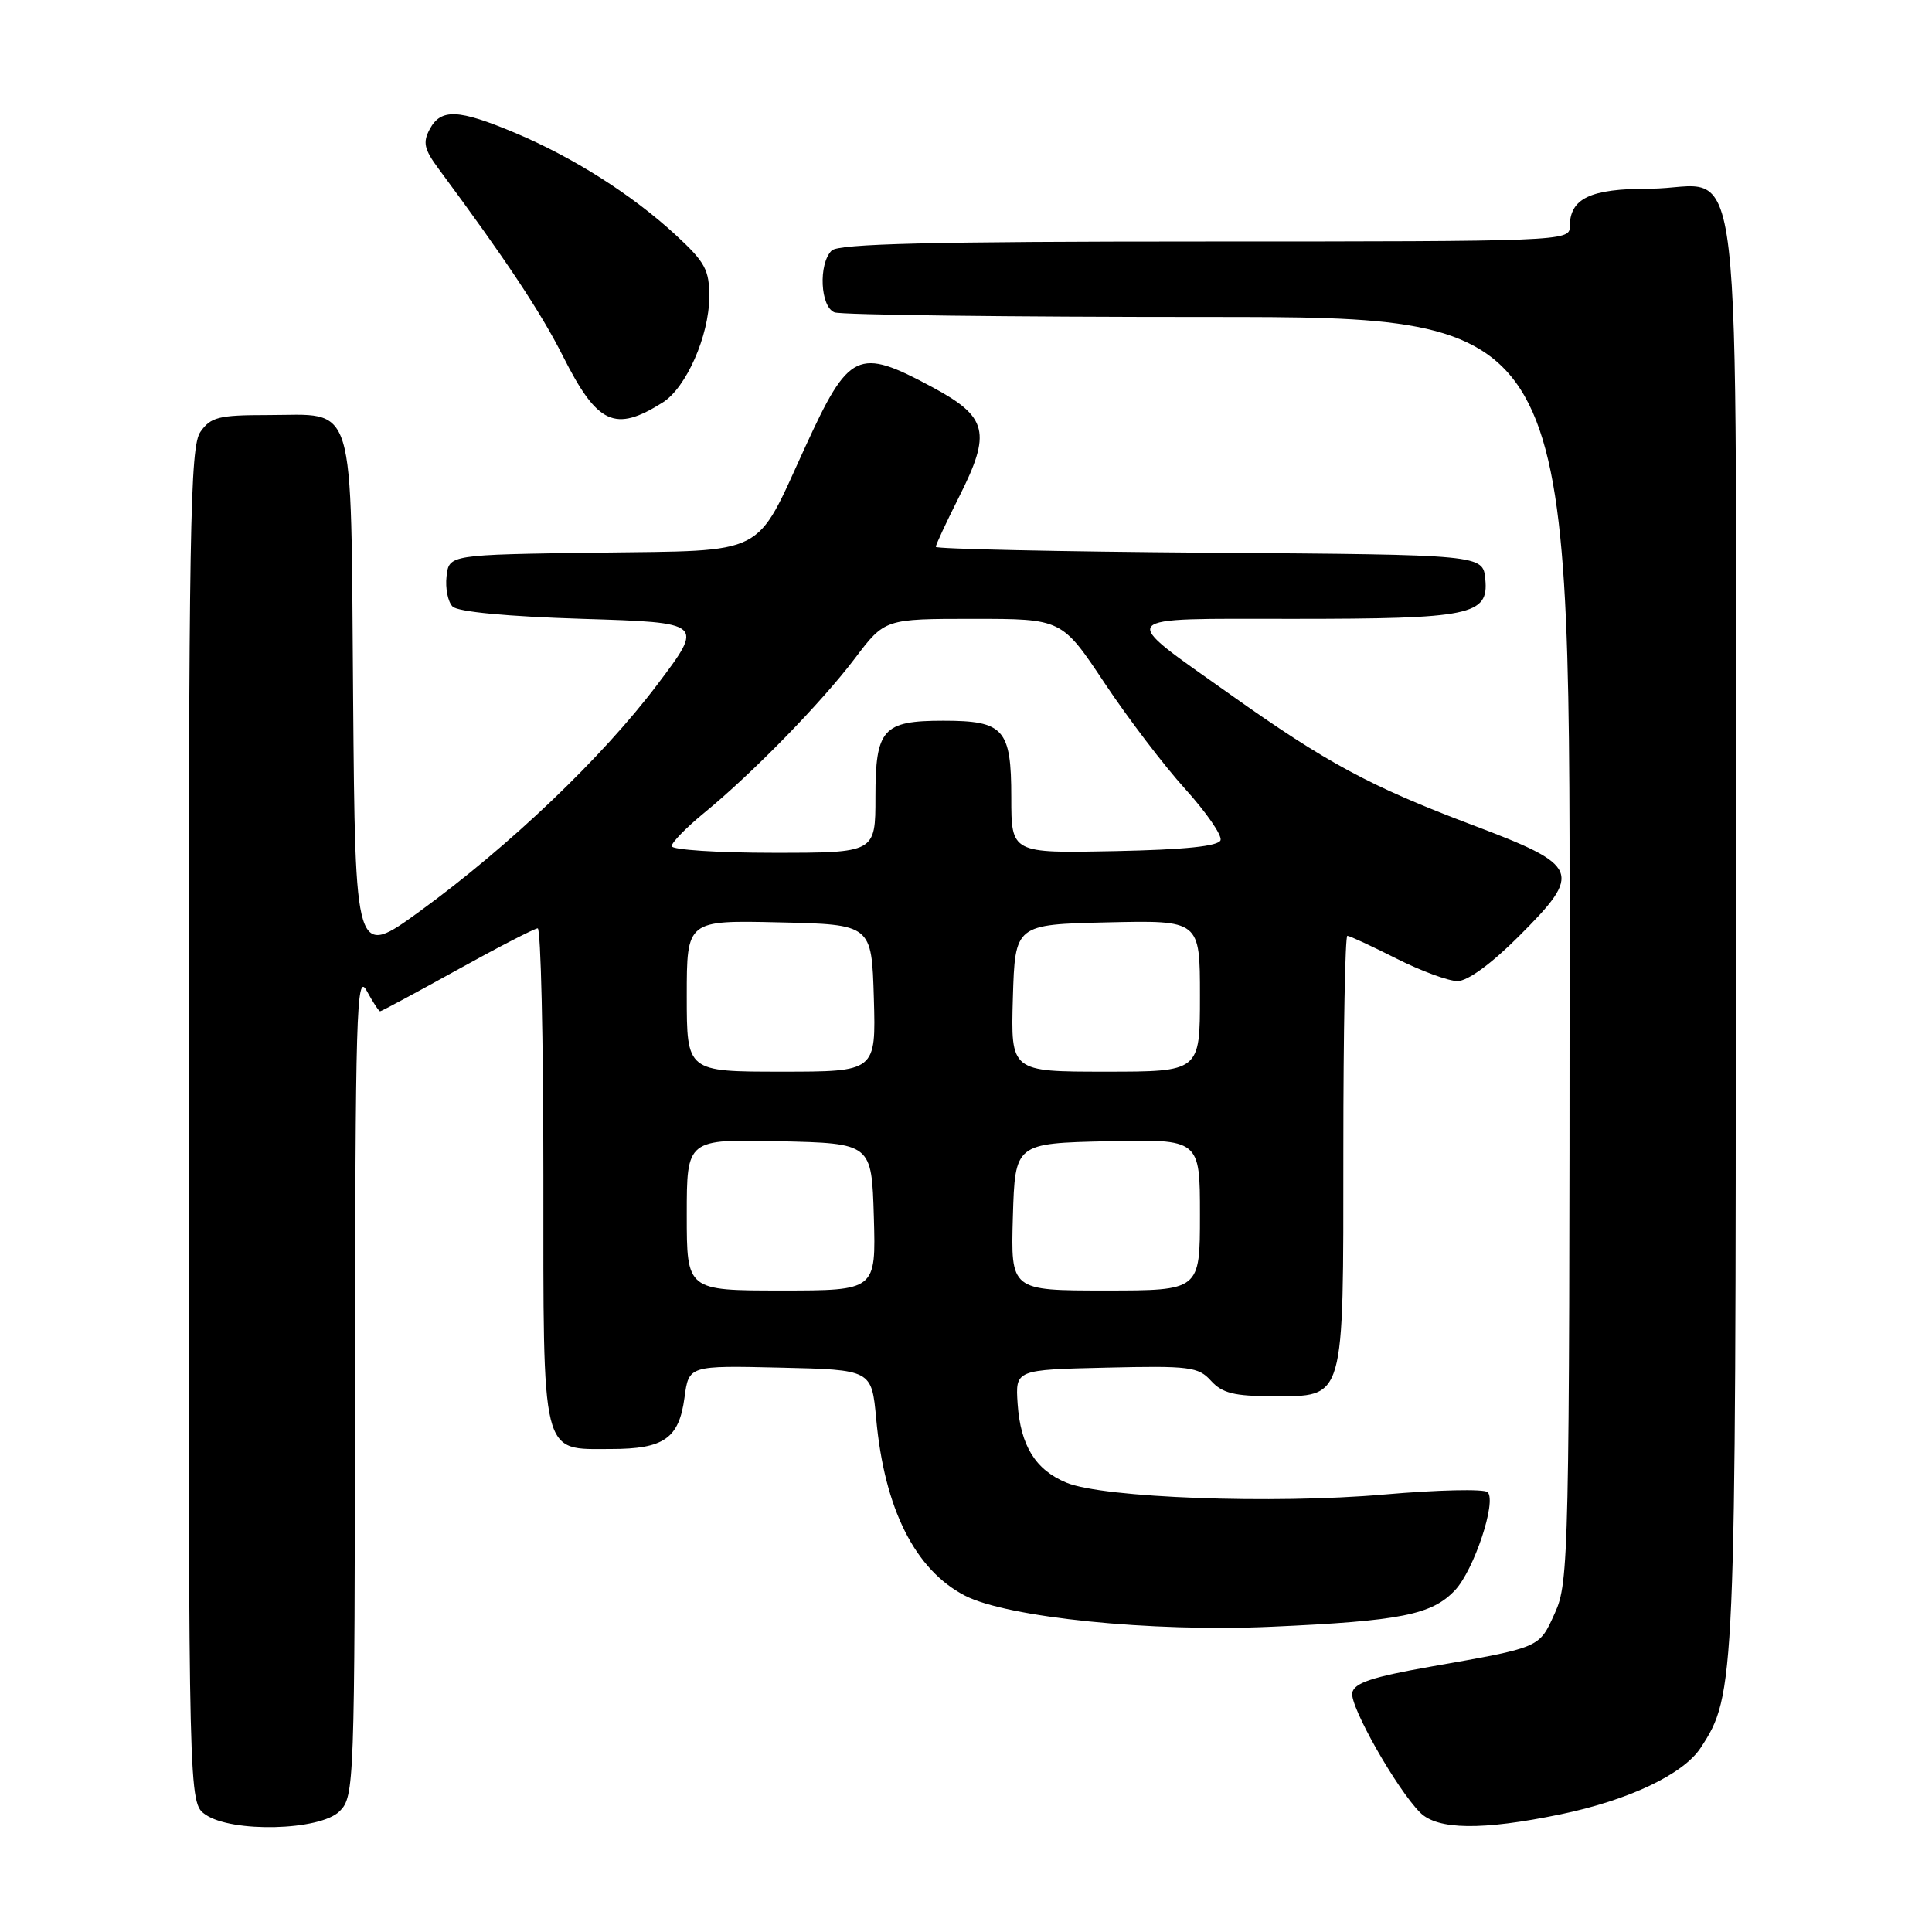 <?xml version="1.0" encoding="UTF-8" standalone="no"?>
<!DOCTYPE svg PUBLIC "-//W3C//DTD SVG 1.1//EN" "http://www.w3.org/Graphics/SVG/1.1/DTD/svg11.dtd" >
<svg xmlns="http://www.w3.org/2000/svg" xmlns:xlink="http://www.w3.org/1999/xlink" version="1.1" viewBox="0 0 256 256">
 <g >
 <path fill="currentColor"
d=" M 45.00 240.00 C 46.95 238.05 47.00 236.64 47.04 183.25 C 47.08 134.14 47.23 128.78 48.57 131.25 C 49.39 132.76 50.20 134.00 50.37 134.00 C 50.54 134.00 55.14 131.53 60.59 128.51 C 66.04 125.49 70.84 123.02 71.25 123.01 C 71.66 123.00 72.00 137.70 72.00 155.67 C 72.00 193.59 71.61 192.00 80.96 192.00 C 87.98 192.00 89.97 190.61 90.70 185.19 C 91.27 180.94 91.27 180.94 103.39 181.22 C 115.50 181.50 115.50 181.50 116.10 188.00 C 117.19 199.92 121.25 208.01 127.86 211.43 C 133.48 214.33 152.53 216.27 168.50 215.55 C 185.61 214.79 189.74 213.96 192.80 210.71 C 195.31 208.04 198.34 198.94 197.12 197.72 C 196.67 197.27 190.49 197.41 183.40 198.03 C 168.75 199.31 146.19 198.48 141.33 196.47 C 137.21 194.78 135.22 191.57 134.84 186.00 C 134.54 181.50 134.54 181.50 146.59 181.22 C 157.62 180.96 158.79 181.11 160.47 182.97 C 161.95 184.60 163.55 185.00 168.60 185.00 C 178.28 185.00 178.00 185.99 178.00 152.28 C 178.00 136.72 178.24 124.00 178.53 124.00 C 178.82 124.00 181.73 125.35 185.00 127.00 C 188.27 128.65 191.93 130.00 193.13 130.00 C 194.47 130.00 197.62 127.70 201.24 124.08 C 209.76 115.56 209.41 114.72 195.08 109.31 C 181.55 104.20 175.75 101.07 162.96 91.98 C 147.97 81.34 147.41 82.00 171.31 82.00 C 194.92 82.00 197.27 81.52 196.81 76.75 C 196.50 73.50 196.50 73.50 160.25 73.24 C 140.31 73.09 124.00 72.74 124.00 72.46 C 124.00 72.18 125.38 69.22 127.06 65.88 C 131.40 57.29 130.90 55.25 123.50 51.28 C 113.66 45.99 112.51 46.54 106.68 59.26 C 99.97 73.89 101.89 72.92 79.20 73.23 C 59.50 73.50 59.50 73.50 59.17 76.37 C 58.99 77.95 59.35 79.75 59.97 80.37 C 60.66 81.07 67.22 81.69 77.19 82.00 C 93.29 82.50 93.29 82.50 87.12 90.68 C 79.84 100.34 67.56 112.06 55.64 120.74 C 47.07 126.97 47.07 126.97 46.79 92.40 C 46.45 52.14 47.33 55.00 35.37 55.00 C 29.01 55.00 27.92 55.27 26.56 57.22 C 25.18 59.19 25.00 69.58 25.00 149.17 C 25.00 238.89 25.00 238.89 27.22 240.44 C 30.69 242.87 42.42 242.58 45.00 240.00 Z  M 206.73 240.42 C 215.79 238.55 223.04 235.11 225.35 231.59 C 229.94 224.58 230.00 223.24 230.00 123.29 C 230.00 13.77 231.31 25.00 218.57 25.00 C 210.67 25.00 208.00 26.28 208.00 30.07 C 208.00 31.95 206.74 32.00 159.70 32.00 C 123.47 32.00 111.10 32.30 110.20 33.20 C 108.42 34.98 108.69 40.67 110.58 41.39 C 111.45 41.73 133.73 42.00 160.08 42.00 C 208.00 42.00 208.00 42.00 207.98 125.75 C 207.96 206.07 207.88 209.67 206.04 213.71 C 203.92 218.40 204.26 218.25 189.50 220.85 C 181.80 222.21 179.43 223.00 179.18 224.31 C 178.84 226.08 185.07 237.07 188.18 240.18 C 190.48 242.48 196.41 242.55 206.73 240.42 Z  M 87.83 53.32 C 90.93 51.36 93.95 44.50 93.98 39.38 C 94.00 35.76 93.45 34.75 89.53 31.13 C 83.74 25.79 75.95 20.85 68.23 17.60 C 60.74 14.45 58.42 14.35 56.94 17.12 C 56.00 18.87 56.20 19.78 58.12 22.37 C 67.04 34.41 71.66 41.38 74.59 47.19 C 79.16 56.26 81.48 57.33 87.83 53.32 Z  M 91.00 160.97 C 91.00 150.94 91.00 150.94 103.25 151.22 C 115.50 151.50 115.50 151.50 115.79 161.25 C 116.07 171.00 116.07 171.00 103.54 171.00 C 91.00 171.00 91.00 171.00 91.00 160.97 Z  M 134.21 161.25 C 134.50 151.50 134.50 151.50 146.75 151.22 C 159.00 150.94 159.00 150.94 159.00 160.97 C 159.00 171.00 159.00 171.00 146.46 171.00 C 133.93 171.00 133.93 171.00 134.21 161.25 Z  M 91.00 131.97 C 91.00 121.94 91.00 121.94 103.25 122.22 C 115.50 122.50 115.50 122.50 115.79 132.25 C 116.07 142.00 116.07 142.00 103.54 142.00 C 91.00 142.00 91.00 142.00 91.00 131.97 Z  M 134.21 132.25 C 134.50 122.50 134.50 122.50 146.75 122.22 C 159.00 121.94 159.00 121.94 159.00 131.97 C 159.00 142.00 159.00 142.00 146.46 142.00 C 133.93 142.00 133.93 142.00 134.21 132.25 Z  M 89.00 112.12 C 89.00 111.64 90.92 109.67 93.27 107.74 C 99.72 102.46 108.82 93.13 113.27 87.25 C 117.24 82.00 117.24 82.00 128.97 82.00 C 140.70 82.00 140.70 82.00 146.35 90.49 C 149.45 95.16 154.27 101.49 157.06 104.56 C 159.84 107.64 161.94 110.68 161.73 111.33 C 161.46 112.13 157.03 112.59 147.67 112.78 C 134.00 113.06 134.00 113.06 134.00 105.65 C 134.00 96.59 133.03 95.50 125.00 95.50 C 116.97 95.50 116.00 96.59 116.00 105.62 C 116.00 113.00 116.00 113.00 102.50 113.00 C 95.08 113.00 89.00 112.60 89.00 112.12 Z "/>
</g>
</svg>